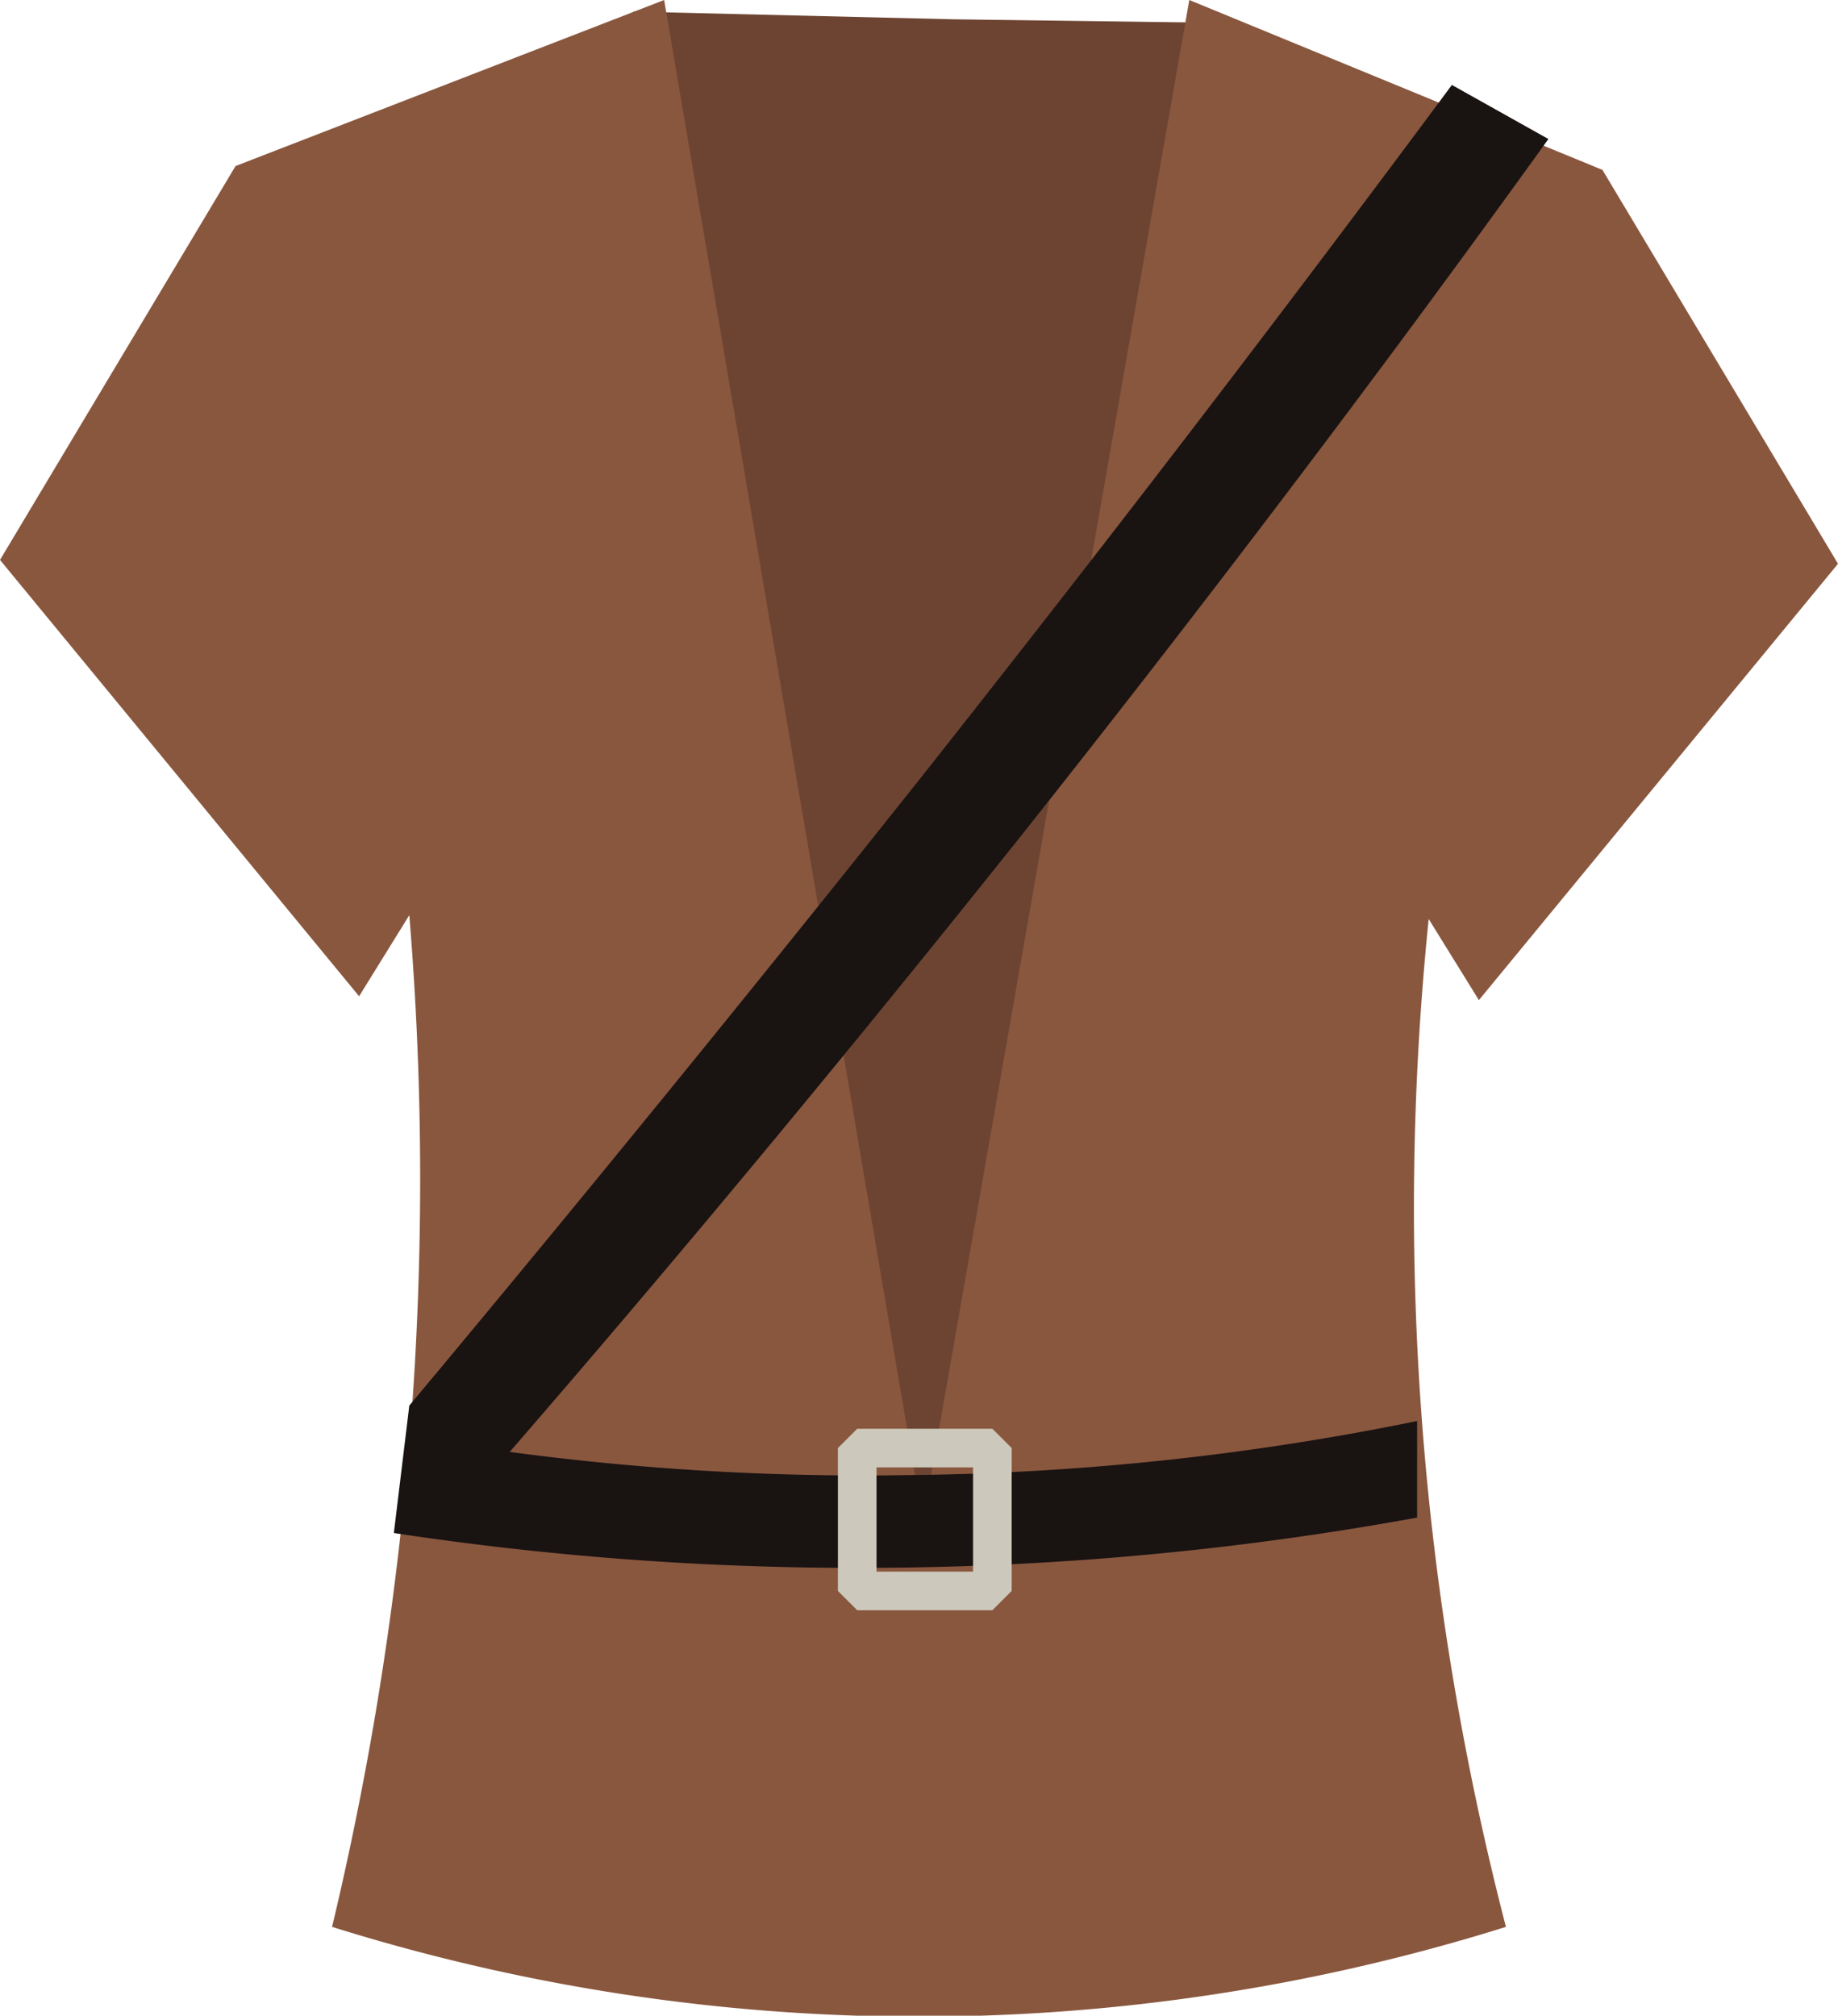 <svg viewBox="0 0 476 522" xmlns="http://www.w3.org/2000/svg"><path class="_back" d="M164 3l83 2 75 1-85 398L164 3z" fill="#6d4432"/><path class="_front" d="M172 0L61 43 0 145l93 113 13-21a833 833 0 0 1-20 262c99 31 205 31 304 0-22-85-29-173-20-261l13 21 93-113-61-102L308 0l-69 394L172 0z" fill="#89573e"/><path class="_belt" d="M376 22l25 14q-64 89-137 181-67 84-132 159a689 689 0 0 0 103 6 689 689 0 0 0 132-14v25a799 799 0 0 1-138 13 800 800 0 0 1-127-9l4-33q66-79 132-162 72-91 138-180z" fill="#191312"/><path class="_buckle" fill="none" stroke="#ccc9bc" stroke-miterlimit="0" stroke-width="10" d="M222 375h35v37h-35v-37z"/></svg>
